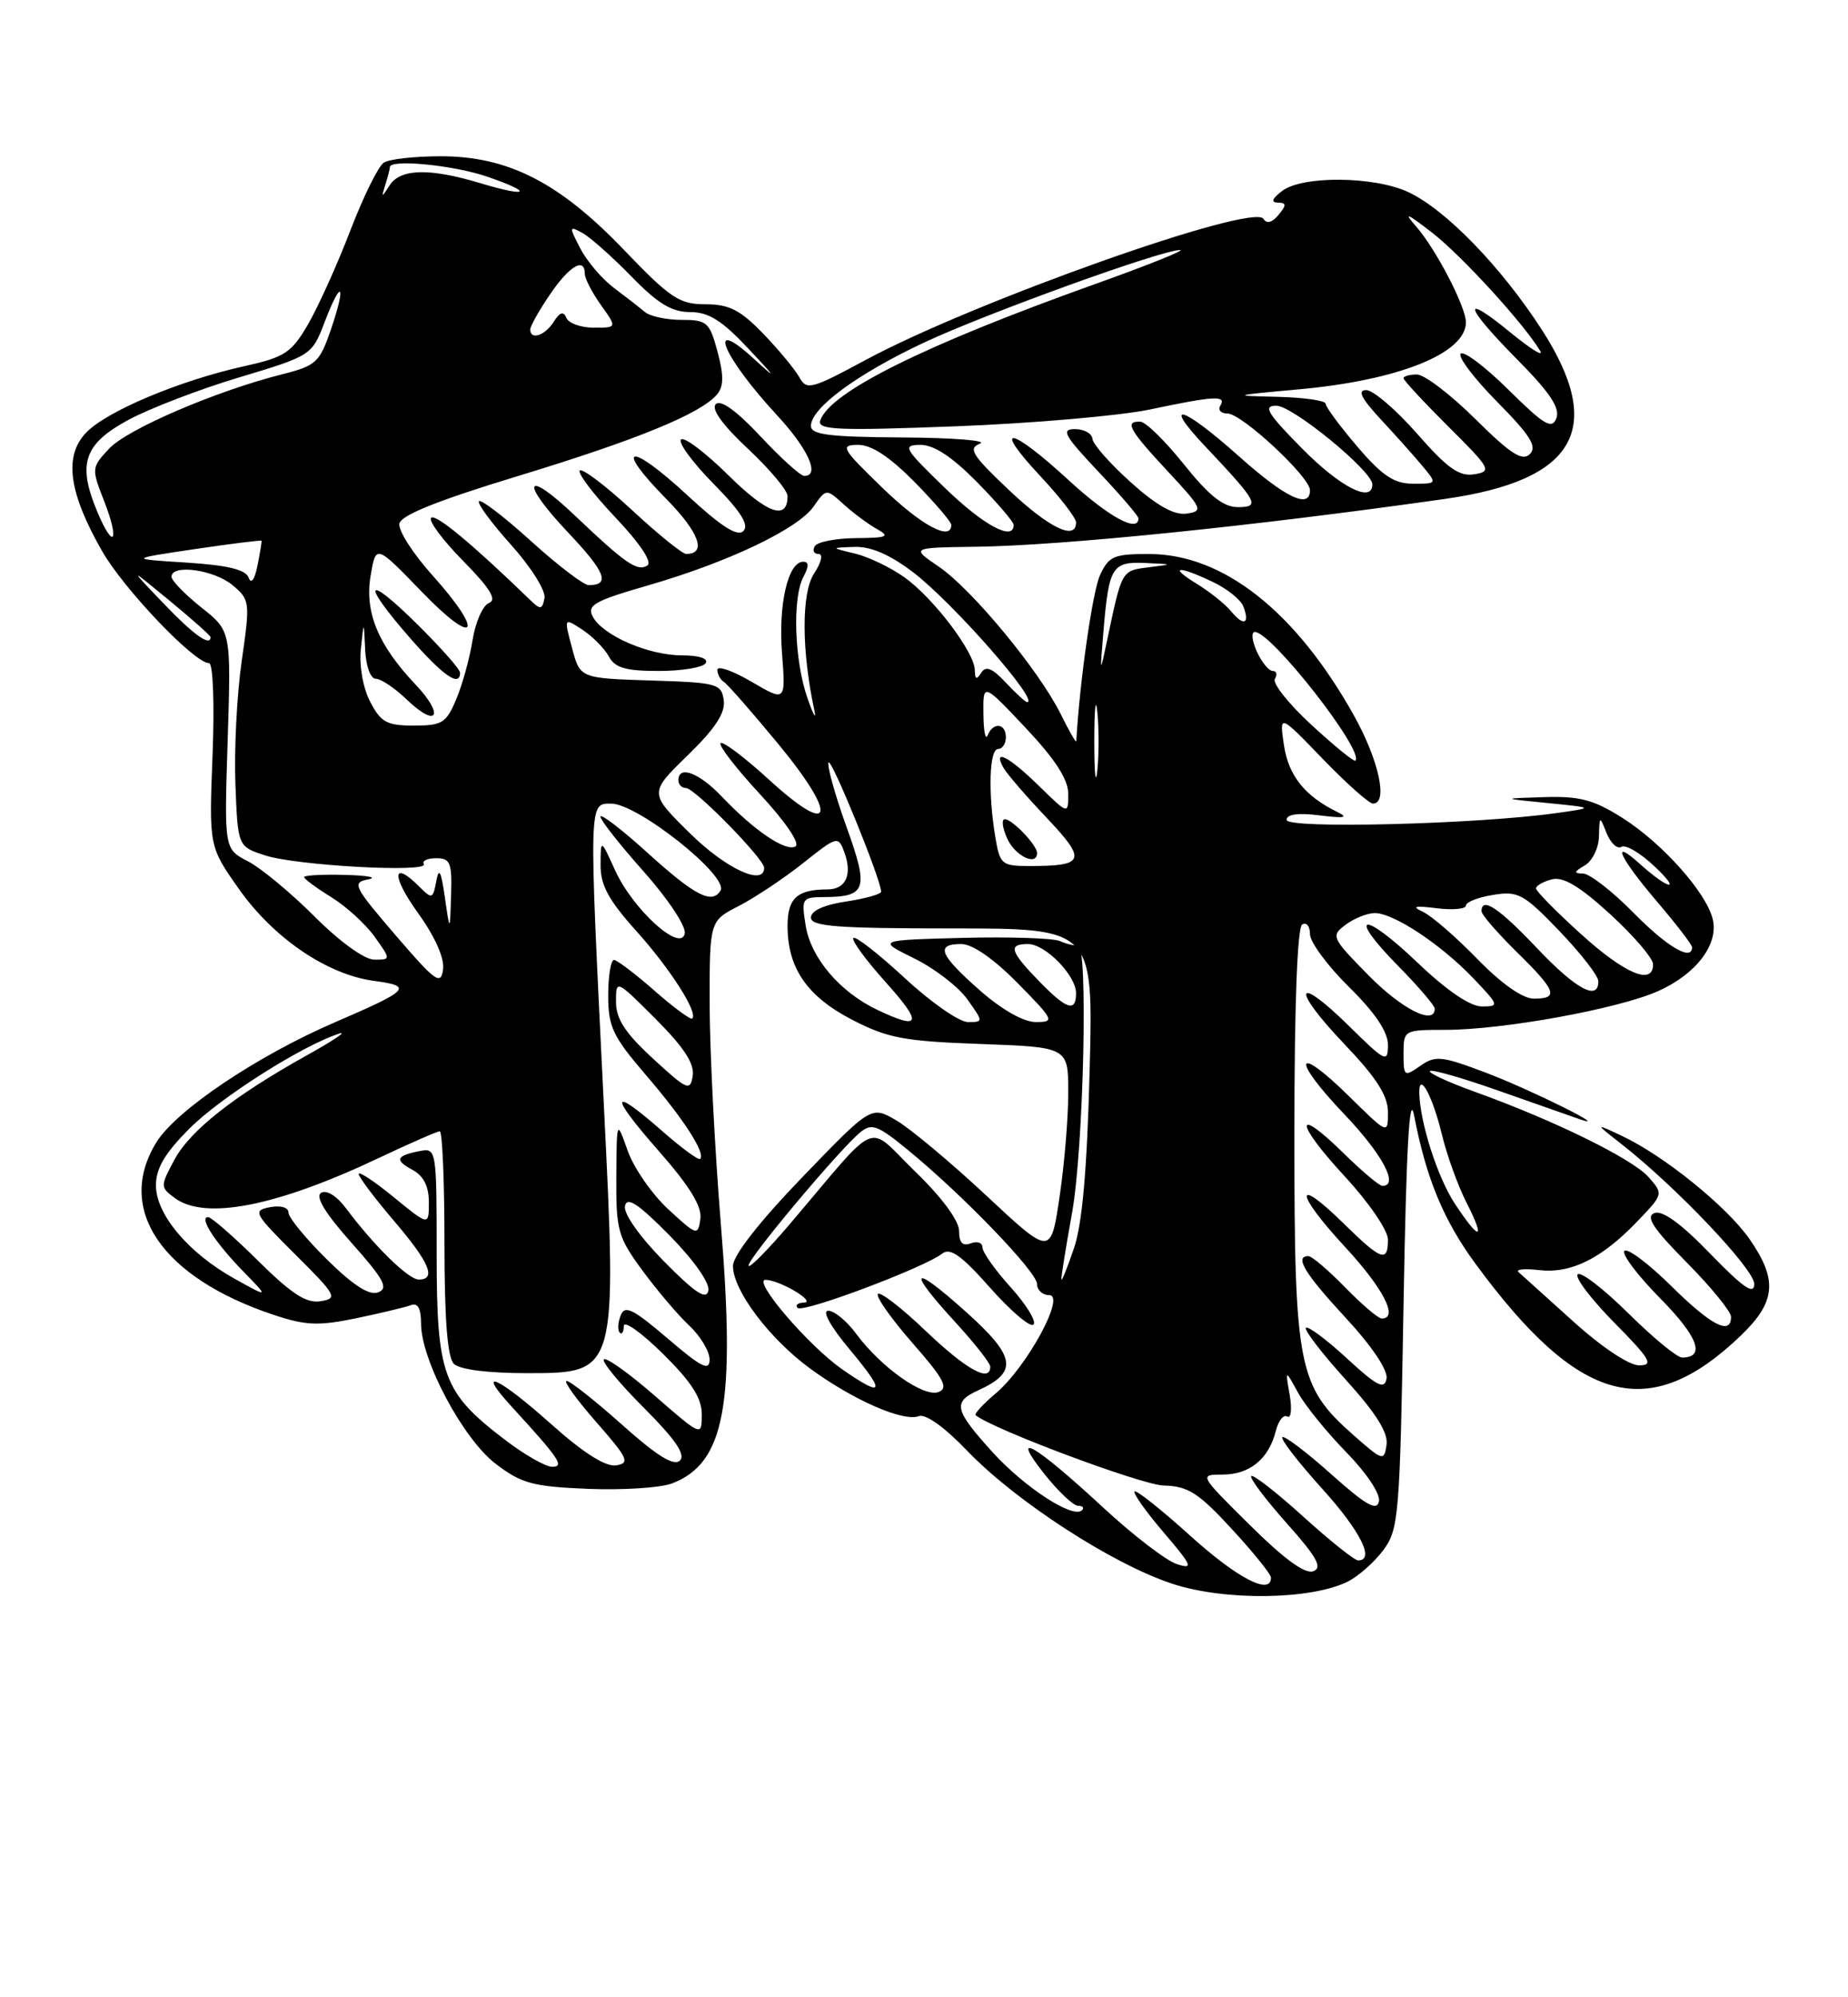 <?xml version="1.0" encoding="UTF-8" standalone="no"?>
<!DOCTYPE svg PUBLIC "-//W3C//DTD SVG 1.1//EN" "http://www.w3.org/Graphics/SVG/1.1/DTD/svg11.dtd" >
<svg xmlns="http://www.w3.org/2000/svg" xmlns:xlink="http://www.w3.org/1999/xlink" version="1.1" viewBox="0 0 237 256">
 <g >
 <path fill="currentColor"
d=" M 172.82 202.73 C 174.19 202.05 176.26 200.23 177.41 198.68 C 179.39 196.01 179.53 194.28 180.00 167.18 C 180.35 147.01 180.76 139.83 181.36 143.00 C 182.91 151.05 185.13 156.40 189.24 162.00 C 202.51 180.05 211.47 182.47 223.25 171.19 C 227.75 166.88 228.01 164.06 224.39 158.84 C 221.50 154.68 213.43 148.14 208.00 145.59 C 204.50 143.94 204.50 143.94 208.00 146.68 C 215.04 152.20 225.00 162.70 224.98 164.58 C 224.96 166.02 223.57 165.06 219.34 160.70 C 215.62 156.85 213.20 155.09 212.18 155.48 C 211.00 155.94 211.99 157.44 216.32 161.82 C 219.44 164.97 222.00 168.11 222.00 168.78 C 222.00 171.21 219.46 169.90 214.31 164.81 C 211.41 161.95 208.73 159.94 208.33 160.33 C 207.94 160.73 210.01 163.47 212.93 166.43 C 217.78 171.34 218.76 174.00 215.72 174.00 C 215.08 174.00 211.97 171.44 208.81 168.31 C 205.64 165.18 202.73 162.94 202.33 163.33 C 201.94 163.73 204.05 166.51 207.02 169.52 C 211.67 174.23 212.12 175.00 210.21 175.00 C 208.91 175.00 205.39 172.65 201.74 169.35 C 198.31 166.25 195.16 163.41 194.75 163.05 C 194.34 162.69 195.52 162.58 197.37 162.79 C 201.46 163.27 205.37 161.34 209.92 156.61 C 213.34 153.06 213.34 153.04 211.42 150.87 C 209.35 148.53 199.36 143.62 189.23 139.97 C 185.78 138.73 183.15 137.52 183.39 137.28 C 183.63 137.04 187.58 138.17 192.16 139.79 C 196.75 141.40 201.40 143.04 202.50 143.42 C 207.09 145.02 196.18 139.60 190.48 137.46 C 184.87 135.34 184.07 135.26 182.14 136.62 C 180.09 138.05 180.00 137.98 180.00 135.06 C 180.00 132.03 180.05 132.00 185.37 132.00 C 192.73 132.00 207.49 129.32 212.61 127.05 C 217.54 124.87 220.47 121.00 219.64 117.76 C 218.77 114.33 213.16 108.06 208.11 104.86 C 204.41 102.51 202.62 102.03 198.05 102.17 C 192.50 102.34 192.50 102.34 198.50 102.93 C 204.50 103.53 204.50 103.53 199.50 104.23 C 189.27 105.65 165.00 106.26 165.00 105.09 C 165.00 104.36 166.47 104.16 169.25 104.51 C 172.44 104.91 173.00 104.80 171.50 104.07 C 167.34 102.04 165.24 99.41 164.66 95.50 C 164.07 91.50 164.07 91.50 169.62 97.25 C 172.67 100.41 175.58 103.00 176.08 103.00 C 178.06 103.00 176.83 97.39 173.58 91.60 C 166.13 78.33 156.85 71.03 147.41 71.01 C 142.83 71.00 142.20 71.27 141.06 73.75 C 140.11 75.84 138.45 87.48 138.03 95.00 C 138.01 95.28 137.11 93.70 136.02 91.50 C 133.24 85.91 124.62 75.49 120.37 72.61 C 116.82 70.19 116.82 70.19 125.16 70.08 C 136.39 69.92 160.65 67.45 185.30 63.95 C 202.16 61.56 205.93 54.92 197.68 42.18 C 192.51 34.20 185.44 26.91 180.67 24.65 C 176.32 22.58 167.07 22.48 164.44 24.47 C 163.14 25.45 162.95 25.95 163.87 25.97 C 165.00 25.99 165.01 26.28 163.96 27.55 C 163.14 28.54 162.44 28.72 162.03 28.05 C 160.74 25.96 124.89 38.66 111.01 46.14 C 104.03 49.90 103.45 50.05 102.51 48.35 C 101.95 47.35 99.87 44.83 97.87 42.76 C 94.93 39.72 93.51 39.00 90.47 39.00 C 87.13 39.00 85.98 38.24 80.03 32.04 C 71.74 23.38 65.14 20.02 56.50 20.03 C 53.20 20.03 49.93 20.39 49.23 20.84 C 48.53 21.28 46.59 25.21 44.92 29.57 C 43.25 33.93 40.80 39.33 39.50 41.58 C 37.37 45.23 36.51 45.79 31.31 46.94 C 22.94 48.80 13.59 52.74 11.00 55.50 C 8.18 58.50 8.82 63.14 13.07 70.60 C 15.86 75.49 24.93 85.00 26.81 85.00 C 27.32 85.00 27.52 90.12 27.26 96.75 C 26.80 108.50 26.80 108.50 30.66 113.97 C 35.11 120.26 41.96 124.92 47.96 125.72 C 53.02 126.40 52.56 126.89 43.00 131.01 C 33.01 135.31 22.59 142.30 20.06 146.41 C 14.76 154.98 20.74 163.76 35.13 168.54 C 39.21 169.90 40.86 169.96 45.71 168.96 C 48.86 168.30 52.02 167.54 52.72 167.28 C 53.58 166.95 54.00 167.74 54.00 169.64 C 54.00 174.33 59.37 184.42 63.57 187.62 C 66.88 190.15 68.33 190.54 75.42 190.83 C 79.86 191.01 84.71 190.70 86.20 190.13 C 92.95 187.53 94.34 180.11 92.45 156.94 C 91.67 147.35 91.02 134.67 91.01 128.77 C 91.00 118.04 91.00 118.04 94.75 116.12 C 96.81 115.06 100.52 112.59 102.99 110.63 C 107.37 107.15 107.50 107.12 108.28 109.22 C 109.34 112.10 108.49 114.00 106.11 114.00 C 102.24 114.00 101.00 115.13 101.00 118.66 C 101.00 124.07 103.49 127.70 109.27 130.70 C 113.83 133.06 115.93 133.46 125.75 133.81 C 137.00 134.22 137.00 134.22 137.00 140.07 C 137.00 143.29 136.50 149.30 135.88 153.44 C 134.76 160.96 134.76 160.96 126.48 153.23 C 121.92 148.98 116.74 144.65 114.96 143.61 C 111.73 141.72 111.73 141.72 102.86 150.92 C 97.35 156.64 94.00 160.93 94.00 162.26 C 94.00 165.39 98.66 171.58 103.91 175.42 C 109.42 179.45 115.85 182.27 117.83 181.51 C 118.70 181.18 121.14 182.92 124.03 185.94 C 130.27 192.44 142.71 200.50 150.39 203.01 C 157.09 205.20 168.06 205.07 172.82 202.73 Z  M 152.69 196.88 C 148.96 193.51 145.73 190.94 145.50 191.16 C 145.28 191.39 146.96 193.75 149.23 196.41 C 152.90 200.70 153.09 201.17 150.94 200.48 C 149.60 200.06 145.37 196.82 141.55 193.29 C 132.67 185.07 129.39 183.18 133.89 188.86 C 135.69 191.14 137.66 193.00 138.25 193.00 C 138.85 193.00 139.08 193.26 138.76 193.57 C 137.63 194.70 131.42 190.67 127.29 186.13 C 122.39 180.72 122.15 179.71 125.44 178.21 C 130.60 175.86 130.30 173.90 123.91 168.17 C 116.91 161.88 116.17 162.55 122.50 169.45 C 124.97 172.14 127.00 174.72 127.00 175.17 C 127.00 177.26 123.94 175.56 118.71 170.58 C 115.58 167.59 112.83 165.47 112.58 165.86 C 112.34 166.26 114.36 169.10 117.06 172.18 C 121.05 176.73 121.68 177.91 120.36 178.42 C 118.47 179.14 113.00 175.27 109.79 170.94 C 108.60 169.32 106.99 168.00 106.22 168.00 C 105.38 168.00 106.51 170.03 109.00 173.00 C 113.64 178.55 113.38 179.23 108.04 175.53 C 103.70 172.52 96.39 163.99 98.20 164.04 C 100.06 164.09 104.79 166.92 103.08 166.96 C 102.30 166.98 101.95 167.29 102.30 167.64 C 102.99 168.32 118.59 162.45 120.83 160.68 C 121.85 159.87 123.30 160.90 126.98 165.06 C 129.63 168.05 132.13 170.17 132.54 169.78 C 132.95 169.38 131.64 167.24 129.64 165.02 C 127.64 162.81 126.00 160.50 126.00 159.89 C 126.00 159.28 125.33 159.05 124.50 159.36 C 123.45 159.76 123.00 159.29 123.00 157.78 C 123.00 156.46 120.79 153.47 117.36 150.15 C 110.95 143.94 113.07 143.05 101.25 156.94 C 98.36 160.33 96.00 162.70 96.00 162.20 C 96.00 161.22 107.66 147.32 110.33 145.13 C 111.79 143.93 112.55 144.21 116.43 147.39 C 123.51 153.19 133.00 163.04 133.00 164.58 C 133.00 165.36 133.70 166.00 134.56 166.00 C 136.72 166.00 131.67 175.26 127.67 178.62 C 126.06 179.98 124.92 181.22 125.12 181.39 C 127.35 183.20 146.39 190.32 149.21 190.40 C 152.36 190.48 153.68 191.32 157.96 195.96 C 160.73 198.96 163.00 201.77 163.00 202.21 C 163.00 204.53 158.71 202.31 152.69 196.88 Z  M 160.31 195.49 C 153.77 189.02 153.76 189.00 156.80 189.00 C 160.26 189.00 162.71 187.00 163.61 183.44 C 163.94 182.10 164.61 181.26 165.09 181.56 C 165.57 181.86 165.71 180.61 165.40 178.80 C 164.82 175.50 164.82 175.50 166.47 178.50 C 167.37 180.15 170.16 183.58 172.65 186.13 C 175.25 188.78 177.04 191.48 176.85 192.43 C 176.58 193.73 175.18 192.93 170.70 188.93 C 167.52 186.09 164.70 183.96 164.46 184.21 C 164.21 184.46 166.48 187.40 169.50 190.74 C 174.48 196.24 176.37 200.00 174.17 200.00 C 173.71 200.00 170.54 197.47 167.13 194.38 C 163.71 191.28 160.71 188.95 160.47 189.19 C 160.23 189.44 162.27 192.15 165.00 195.22 C 168.90 199.59 169.64 200.92 168.42 201.39 C 167.38 201.79 164.68 199.82 160.31 195.49 Z  M 64.74 184.53 C 56.79 178.46 56.00 176.31 56.00 160.69 C 56.00 147.37 55.96 147.12 53.86 147.53 C 50.78 148.12 50.56 148.69 52.91 149.95 C 54.32 150.71 55.00 152.05 55.00 154.10 C 55.00 157.13 55.00 157.13 50.50 153.45 C 48.02 151.42 46.00 150.08 46.00 150.47 C 46.00 150.86 48.03 153.55 50.50 156.45 C 55.10 161.83 56.01 164.00 53.70 164.00 C 52.37 164.00 47.98 159.69 44.34 154.83 C 43.17 153.27 41.86 152.47 41.18 152.89 C 40.40 153.37 41.71 155.52 45.09 159.31 C 49.25 163.98 49.86 165.12 48.50 165.64 C 47.36 166.08 45.32 164.77 41.92 161.42 C 39.22 158.76 37.00 156.06 37.00 155.43 C 37.00 154.76 36.01 154.47 34.62 154.73 C 32.37 155.16 32.56 155.51 37.87 160.79 C 43.15 166.04 43.35 166.42 41.12 166.78 C 39.29 167.08 37.41 165.86 33.09 161.59 C 29.98 158.51 27.10 156.00 26.69 156.00 C 25.48 156.00 27.56 159.22 31.17 162.93 C 34.50 166.35 34.50 166.35 30.14 163.93 C 24.19 160.63 20.00 155.67 20.00 151.94 C 20.00 149.74 21.15 147.79 24.33 144.62 C 28.33 140.62 38.80 133.99 43.50 132.48 C 44.60 132.12 42.80 133.34 39.50 135.18 C 30.02 140.45 24.37 144.90 22.36 148.66 C 20.54 152.07 20.54 152.17 22.44 153.57 C 26.33 156.43 35.53 154.61 48.65 148.39 C 52.59 146.53 56.08 145.00 56.40 145.00 C 56.73 145.00 57.00 151.44 57.00 159.30 C 57.00 169.09 57.38 173.98 58.20 174.80 C 58.94 175.54 62.55 176.00 67.59 176.00 C 79.17 176.00 79.15 176.07 77.41 140.99 C 75.51 102.50 75.50 103.00 78.37 103.00 C 81.79 103.00 93.53 112.34 92.40 114.16 C 91.31 115.93 89.13 114.81 83.17 109.42 C 79.78 106.34 77.00 104.21 77.00 104.67 C 77.01 105.12 79.52 108.31 82.58 111.74 C 85.66 115.20 88.00 118.73 87.82 119.64 C 87.33 122.16 81.17 116.58 78.88 111.54 C 77.04 107.50 77.04 107.50 77.02 110.85 C 77.00 113.44 78.04 115.36 81.57 119.29 C 85.95 124.16 89.55 129.78 88.78 130.55 C 88.58 130.75 86.41 129.15 83.96 127.00 C 81.51 124.85 79.16 123.07 78.75 123.04 C 78.34 123.02 78.00 125.06 78.00 127.58 C 78.00 131.62 78.58 132.83 82.87 137.83 C 87.68 143.42 90.52 147.82 89.79 148.54 C 89.59 148.75 87.41 147.15 84.96 145.00 C 78.27 139.13 78.05 140.20 84.45 147.49 C 88.46 152.05 90.05 154.64 89.82 156.23 C 89.51 158.42 89.37 158.38 85.71 155.00 C 83.62 153.07 81.28 149.70 80.50 147.50 C 79.09 143.50 79.09 143.50 79.04 150.87 C 79.00 157.71 79.24 158.56 82.41 162.87 C 84.28 165.41 86.98 168.59 88.41 169.92 C 89.83 171.26 91.00 173.20 91.00 174.25 C 91.00 175.79 89.96 175.27 85.62 171.55 C 81.14 167.73 80.12 167.23 79.59 168.62 C 79.24 169.54 79.19 170.52 79.48 170.81 C 79.76 171.10 80.00 170.71 80.00 169.95 C 80.00 169.20 82.25 170.79 85.00 173.50 C 88.68 177.13 90.00 179.18 90.00 181.28 C 90.00 184.14 90.00 184.14 83.99 178.91 C 80.69 176.04 77.74 173.93 77.44 174.23 C 77.14 174.52 79.46 177.33 82.58 180.45 C 86.62 184.49 87.95 186.45 87.20 187.20 C 86.44 187.96 84.29 186.64 79.81 182.64 C 76.34 179.54 73.13 177.01 72.67 177.00 C 72.22 177.00 73.92 179.36 76.45 182.25 C 80.54 186.91 80.83 187.54 79.02 187.82 C 77.68 188.03 74.84 186.24 70.74 182.58 C 63.90 176.47 60.88 175.11 65.58 180.25 C 71.76 186.99 72.44 188.00 70.80 188.00 C 69.97 188.00 67.24 186.44 64.74 184.53 Z  M 173.62 183.98 C 166.46 177.67 166.00 175.37 166.00 145.48 C 166.00 128.98 166.37 118.89 167.00 118.50 C 167.55 118.16 168.00 118.71 168.00 119.73 C 168.00 120.74 170.25 123.79 173.00 126.50 C 176.35 129.80 178.00 132.25 178.00 133.92 C 178.00 136.27 177.69 136.12 173.02 131.52 C 166.07 124.68 165.53 126.61 172.38 133.79 C 176.53 138.14 178.00 140.43 178.00 142.55 C 178.00 145.42 178.00 145.42 173.02 140.52 C 166.07 133.68 165.53 135.61 172.38 142.79 C 177.31 147.96 179.46 152.00 177.29 152.00 C 176.90 152.00 174.66 150.12 172.31 147.81 C 165.94 141.56 166.05 143.86 172.45 150.77 C 175.55 154.12 178.00 157.70 178.00 158.88 C 178.00 161.87 177.15 161.56 172.31 156.81 C 165.94 150.56 166.05 152.86 172.45 159.77 C 177.42 165.14 179.41 169.00 177.20 169.00 C 176.76 169.00 174.65 167.20 172.50 165.00 C 170.35 162.80 168.24 161.00 167.80 161.00 C 165.97 161.00 167.31 163.22 172.58 168.91 C 175.96 172.56 178.02 175.64 177.82 176.71 C 177.54 178.15 176.60 177.67 172.72 174.09 C 170.10 171.68 167.74 169.92 167.48 170.19 C 167.22 170.45 169.51 173.43 172.57 176.82 C 176.46 181.11 178.05 183.64 177.82 185.18 C 177.51 187.31 177.35 187.26 173.62 183.98 Z  M 85.15 161.67 C 82.02 158.49 79.95 155.55 80.15 154.58 C 80.41 153.33 81.84 154.27 85.85 158.33 C 88.98 161.51 91.05 164.45 90.85 165.42 C 90.59 166.67 89.16 165.73 85.15 161.67 Z  M 136.12 164.00 C 136.07 163.72 136.69 159.90 137.48 155.50 C 138.98 147.21 139.57 120.88 138.25 121.16 C 137.84 121.25 136.80 121.01 135.94 120.62 C 135.08 120.24 129.45 120.06 123.44 120.21 C 112.50 120.50 112.50 120.50 117.24 122.84 C 119.85 124.12 122.92 126.48 124.06 128.09 C 126.12 130.98 126.13 131.00 124.13 131.00 C 123.02 131.00 119.37 128.46 116.03 125.36 C 112.68 122.26 109.72 119.95 109.44 120.22 C 109.17 120.50 111.02 123.03 113.56 125.86 C 118.36 131.19 118.10 132.09 112.54 129.45 C 107.73 127.17 104.00 122.80 103.33 118.66 C 102.76 115.16 102.86 115.00 105.62 114.98 C 111.14 114.96 111.45 113.99 108.56 105.98 C 107.12 101.98 106.08 98.27 106.25 97.74 C 106.53 96.90 113.00 112.76 113.00 114.29 C 113.00 114.61 110.97 115.18 108.50 115.55 C 105.65 115.98 104.00 116.74 104.00 117.61 C 104.00 118.74 107.34 119.00 122.11 119.00 C 140.22 119.00 140.22 119.00 139.74 137.25 C 139.41 149.93 138.80 156.87 137.73 160.00 C 136.89 162.47 136.16 164.28 136.12 164.00 Z  M 186.56 154.25 C 184.34 150.87 182.09 143.82 182.02 140.05 C 181.98 137.26 183.73 140.49 184.91 145.38 C 185.56 148.07 186.98 152.01 188.07 154.13 C 190.58 159.06 189.76 159.12 186.56 154.25 Z  M 83.75 135.69 C 80.18 132.41 79.00 130.60 79.00 128.42 C 79.00 125.52 79.00 125.52 84.09 130.61 C 87.70 134.22 89.08 136.34 88.84 137.88 C 88.53 139.90 88.14 139.73 83.75 135.69 Z  M 125.64 126.92 C 120.46 122.35 119.92 121.00 123.29 121.00 C 124.71 121.00 127.44 122.89 130.50 126.00 C 135.19 130.76 135.30 131.00 132.85 131.00 C 131.27 131.00 128.50 129.43 125.64 126.92 Z  M 175.51 125.01 C 170.77 120.20 170.66 119.96 172.55 118.54 C 173.62 117.73 175.30 117.05 176.27 117.03 C 178.67 116.99 184.75 121.00 188.95 125.39 C 192.27 128.87 192.31 129.00 190.04 129.00 C 188.54 129.00 185.53 126.95 181.79 123.38 C 174.74 116.65 172.62 117.01 179.31 123.81 C 181.89 126.43 184.00 128.89 184.00 129.28 C 184.00 131.48 179.79 129.36 175.51 125.01 Z  M 133.20 125.70 C 129.53 121.92 129.26 121.00 131.83 121.00 C 134.07 121.00 138.00 125.02 138.00 127.31 C 138.00 129.80 136.77 129.39 133.20 125.70 Z  M 189.46 122.91 C 186.73 120.10 183.60 117.39 182.50 116.88 C 180.98 116.17 181.41 116.06 184.25 116.41 C 186.31 116.67 188.00 116.51 188.00 116.07 C 188.00 115.62 189.57 115.01 191.49 114.70 C 194.69 114.18 195.40 114.56 199.97 119.31 C 202.71 122.17 204.97 125.06 204.98 125.75 C 205.02 128.37 202.10 126.80 197.09 121.50 C 192.24 116.38 190.00 114.89 190.00 116.79 C 190.00 117.23 192.03 119.57 194.50 122.00 C 199.60 127.00 199.96 128.00 196.71 128.00 C 195.28 128.00 192.57 126.10 189.46 122.91 Z  M 50.73 119.87 C 45.34 113.59 45.10 113.12 47.23 112.71 C 48.48 112.47 47.14 112.21 44.25 112.14 C 41.36 112.06 39.00 112.19 39.00 112.42 C 39.00 112.65 40.57 113.81 42.48 114.99 C 44.40 116.17 46.90 118.46 48.05 120.07 C 50.14 123.00 50.14 123.00 48.00 123.00 C 46.75 123.00 43.59 120.72 40.35 117.48 C 37.32 114.45 33.47 111.26 31.79 110.39 C 28.75 108.82 28.75 108.82 29.20 94.85 C 29.64 80.88 29.64 80.88 25.82 77.86 C 23.72 76.19 22.00 74.42 22.00 73.92 C 22.00 72.27 27.44 73.02 29.81 74.99 C 32.06 76.87 32.09 77.13 31.00 84.71 C 30.38 88.99 30.02 96.10 30.19 100.50 C 30.50 108.50 30.50 108.50 34.00 109.64 C 38.02 110.95 55.04 111.88 54.35 110.75 C 54.09 110.34 54.81 110.00 55.94 110.00 C 57.75 110.00 57.98 110.57 57.85 114.75 C 57.70 119.50 57.70 119.50 57.05 115.00 C 56.57 111.63 56.29 111.11 55.95 112.94 C 55.53 115.22 55.40 115.27 53.82 113.69 C 50.31 110.16 50.15 112.21 53.57 116.97 C 55.80 120.06 57.02 122.81 56.82 124.26 C 56.54 126.33 55.84 125.82 50.73 119.87 Z  M 202.74 119.71 C 199.57 116.84 196.98 114.21 196.99 113.87 C 196.99 113.52 197.91 113.00 199.02 112.71 C 200.47 112.33 202.58 113.59 206.52 117.19 C 209.53 119.95 212.00 122.83 212.00 123.60 C 212.00 126.35 208.41 124.84 202.74 119.71 Z  M 209.50 117.00 C 206.79 114.25 203.88 111.99 203.04 111.97 C 201.79 111.94 201.83 111.75 203.25 110.92 C 204.21 110.36 205.03 108.69 205.06 107.20 C 205.13 104.53 205.14 104.53 206.05 106.81 C 206.57 108.09 207.42 108.86 207.94 108.54 C 208.47 108.21 210.39 109.34 212.20 111.06 C 215.74 114.39 214.01 114.06 210.25 110.68 C 206.49 107.30 207.73 109.96 212.50 115.55 C 214.97 118.45 217.00 121.08 217.00 121.41 C 217.00 123.25 213.81 121.38 209.50 117.00 Z  M 88.50 106.82 C 83.23 101.64 83.23 101.64 88.19 96.82 C 91.74 93.36 93.05 91.36 92.82 89.75 C 92.52 87.63 91.97 87.48 83.45 87.22 C 74.39 86.93 74.39 86.93 73.36 83.05 C 72.32 79.16 72.32 79.16 74.70 80.72 C 76.01 81.58 77.53 83.12 78.08 84.14 C 78.86 85.60 80.23 86.00 84.48 86.00 C 87.45 86.00 90.16 85.55 90.50 85.00 C 90.87 84.40 89.64 84.00 87.46 84.00 C 83.17 84.00 77.32 81.46 76.02 79.04 C 75.24 77.58 76.21 77.02 83.08 75.04 C 93.40 72.06 102.32 67.81 104.35 64.91 C 105.96 62.61 105.96 62.61 108.23 64.67 C 109.48 65.80 111.40 67.22 112.50 67.83 C 114.19 68.77 113.78 68.94 109.81 68.97 C 107.23 68.99 104.84 69.45 104.50 70.00 C 104.16 70.55 104.37 71.00 104.96 71.00 C 105.59 71.00 105.35 72.07 104.39 73.53 C 102.77 76.00 102.79 83.39 104.43 91.00 C 104.72 92.38 104.33 91.70 103.56 89.50 C 101.87 84.70 101.60 76.61 103.04 73.93 C 103.76 72.59 103.75 72.00 103.01 72.00 C 101.07 72.00 99.80 77.43 100.29 83.72 C 100.77 89.95 100.77 89.95 96.38 87.38 C 93.97 85.97 92.00 85.28 92.00 85.85 C 92.00 86.42 92.37 87.11 92.82 87.39 C 93.28 87.67 96.39 91.22 99.74 95.27 C 107.55 104.71 106.88 107.49 98.62 99.93 C 95.49 97.07 92.70 94.97 92.41 95.25 C 92.13 95.54 94.41 98.49 97.48 101.81 C 100.70 105.28 102.63 108.11 102.03 108.48 C 100.81 109.23 96.73 106.48 92.56 102.09 C 89.67 99.05 87.00 98.04 87.00 100.00 C 87.00 100.55 87.43 101.00 87.97 101.00 C 89.09 101.00 98.00 110.09 98.00 111.23 C 98.00 113.62 93.11 111.36 88.50 106.82 Z  M 127.64 107.25 C 126.70 101.57 126.88 96.00 128.00 96.00 C 128.55 96.00 129.00 95.33 129.00 94.50 C 129.00 92.68 127.36 92.51 126.66 94.25 C 126.38 94.94 126.14 93.70 126.12 91.50 C 126.07 87.50 126.07 87.50 131.54 93.30 C 135.33 97.32 137.00 99.91 137.00 101.75 C 137.00 104.41 137.00 104.41 133.21 100.70 C 129.34 96.92 127.26 95.87 128.70 98.42 C 129.14 99.20 131.63 102.08 134.23 104.82 C 139.40 110.28 139.15 111.00 132.05 111.00 C 128.45 111.00 128.23 110.81 127.64 107.25 Z  M 133.00 109.33 C 133.00 108.33 129.82 105.00 128.87 105.00 C 128.41 105.00 128.56 106.12 129.18 107.50 C 130.19 109.72 133.00 111.07 133.00 109.33 Z  M 140.34 95.00 C 140.34 90.88 140.51 89.19 140.73 91.25 C 140.94 93.31 140.94 96.69 140.73 98.75 C 140.51 100.81 140.34 99.12 140.34 95.00 Z  M 168.19 92.91 C 165.26 90.22 163.15 87.56 163.50 87.01 C 163.84 86.45 163.71 86.00 163.22 86.00 C 162.73 86.00 161.81 84.88 161.18 83.50 C 160.56 82.12 160.44 81.00 160.93 81.00 C 163.07 81.00 175.05 96.32 173.82 97.50 C 173.65 97.67 171.11 95.60 168.19 92.91 Z  M 47.47 89.94 C 46.55 88.17 46.05 85.33 46.28 83.19 C 46.66 79.50 46.66 79.50 46.83 83.25 C 46.93 85.40 47.51 87.00 48.20 87.00 C 48.85 87.00 50.65 88.20 52.18 89.68 C 56.08 93.41 57.05 91.70 53.29 87.74 C 48.48 82.66 46.75 78.47 47.53 73.79 C 48.21 69.77 48.21 69.77 54.11 75.87 C 61.08 83.08 62.22 81.27 55.46 73.74 C 52.96 70.96 51.05 67.98 51.22 67.11 C 51.43 66.03 56.17 64.13 66.51 60.99 C 81.76 56.35 89.93 53.00 91.98 50.53 C 92.82 49.51 92.83 48.09 92.02 45.08 C 91.00 41.29 90.67 41.00 87.42 41.00 C 85.49 41.00 83.37 40.55 82.71 39.99 C 82.04 39.43 80.25 38.04 78.73 36.90 C 77.21 35.76 75.27 33.48 74.42 31.84 C 72.96 29.03 72.98 28.92 74.69 29.86 C 75.69 30.40 78.51 32.91 80.96 35.42 C 84.35 38.91 86.15 40.00 88.50 40.00 C 90.89 40.00 92.59 41.07 96.04 44.75 C 99.55 48.48 99.70 48.76 96.75 46.05 C 90.45 40.26 92.61 45.61 99.64 53.21 C 103.67 57.56 105.21 61.00 103.14 61.00 C 102.66 61.00 100.13 58.71 97.52 55.92 C 94.46 52.65 92.42 51.18 91.80 51.80 C 91.18 52.42 92.65 54.46 95.92 57.52 C 98.71 60.13 101.00 62.86 101.00 63.58 C 101.00 66.76 98.42 65.86 93.43 60.93 C 90.47 58.01 87.73 55.94 87.34 56.33 C 86.94 56.72 88.82 59.28 91.52 62.02 C 95.01 65.56 96.10 67.30 95.34 68.06 C 94.57 68.83 92.50 67.50 88.10 63.43 C 80.72 56.60 78.60 56.99 85.43 63.93 C 89.68 68.24 90.68 71.00 88.00 71.00 C 87.51 71.00 84.37 68.46 81.03 65.36 C 77.68 62.26 74.68 59.99 74.36 60.31 C 74.04 60.63 76.10 63.35 78.95 66.35 C 82.14 69.73 83.69 72.07 83.01 72.49 C 81.73 73.29 80.20 72.23 73.77 66.12 C 67.28 59.94 66.59 61.63 72.88 68.28 C 77.66 73.33 78.31 75.00 75.50 75.00 C 74.86 75.00 71.54 72.47 68.13 69.38 C 64.71 66.28 61.70 63.97 61.43 64.24 C 61.16 64.50 63.02 67.03 65.55 69.84 C 68.10 72.68 70.01 75.72 69.83 76.66 C 69.54 78.15 69.31 78.18 68.00 76.91 C 60.54 69.69 55.86 65.81 55.29 66.37 C 54.92 66.74 56.77 69.22 59.39 71.89 C 62.85 75.40 63.76 76.88 62.72 77.28 C 61.93 77.58 60.98 79.71 60.61 82.01 C 60.25 84.31 59.31 87.73 58.52 89.60 C 57.24 92.67 56.71 93.00 53.08 93.00 C 49.60 93.00 48.84 92.58 47.47 89.94 Z  M 59.00 86.22 C 59.00 85.78 56.52 82.99 53.50 80.00 C 46.83 73.41 46.25 74.53 52.58 81.77 C 56.82 86.62 59.00 88.13 59.00 86.22 Z  M 128.99 87.49 C 127.24 85.62 126.43 85.30 125.83 86.24 C 125.24 87.17 125.03 87.09 125.02 85.90 C 124.99 83.60 119.72 76.65 115.97 73.98 C 114.21 72.73 111.36 71.36 109.64 70.95 C 106.50 70.20 106.50 70.20 109.61 70.10 C 111.70 70.03 114.15 71.10 117.12 73.36 C 122.22 77.26 133.41 90.00 131.73 90.00 C 131.52 90.00 130.29 88.87 128.99 87.49 Z  M 141.52 80.84 C 142.21 72.65 142.62 71.97 146.86 72.16 C 150.50 72.32 150.50 72.32 147.25 72.72 C 143.83 73.15 143.88 73.07 142.00 82.00 C 141.06 86.48 141.05 86.48 141.52 80.84 Z  M 20.96 77.33 C 16.50 72.67 16.50 72.67 21.75 76.99 C 24.64 79.37 27.00 81.47 27.00 81.66 C 27.00 82.93 24.80 81.35 20.96 77.33 Z  M 157.89 78.36 C 157.13 77.43 155.15 75.85 153.50 74.84 C 149.82 72.59 151.01 72.44 155.52 74.58 C 157.35 75.44 159.12 76.86 159.45 77.72 C 160.32 79.98 159.51 80.32 157.89 78.36 Z  M 31.89 74.04 C 31.51 73.01 29.21 72.45 23.93 72.11 C 16.50 71.64 16.50 71.64 24.98 70.38 C 29.64 69.69 33.50 69.21 33.54 69.31 C 33.59 69.42 33.35 70.85 33.02 72.50 C 32.65 74.32 32.20 74.93 31.89 74.04 Z  M 12.46 65.55 C 9.90 59.43 10.77 56.90 16.46 53.82 C 19.19 52.35 25.60 49.89 30.71 48.36 C 39.94 45.59 40.01 45.54 41.64 41.26 C 43.81 35.60 44.44 36.36 42.44 42.23 C 41.00 46.44 40.52 46.88 36.24 47.96 C 27.77 50.09 16.36 54.98 14.01 57.49 C 11.73 59.91 11.72 60.05 13.33 64.16 C 15.39 69.41 14.60 70.67 12.46 65.55 Z  M 113.16 62.52 C 107.93 57.46 107.69 57.04 110.04 57.02 C 111.76 57.01 114.09 58.54 117.29 61.78 C 119.88 64.42 122.00 66.89 122.00 67.28 C 122.00 69.42 118.15 67.35 113.16 62.52 Z  M 121.16 62.52 C 115.93 57.46 115.69 57.04 118.04 57.02 C 119.76 57.01 122.09 58.54 125.29 61.78 C 127.88 64.42 130.00 66.89 130.00 67.28 C 130.00 69.42 126.15 67.35 121.16 62.52 Z  M 129.37 62.79 C 124.65 58.32 124.12 57.47 125.68 56.86 C 126.68 56.46 122.21 56.11 115.75 56.07 C 106.33 56.01 104.00 55.72 104.00 54.59 C 104.00 52.30 109.93 47.93 118.50 43.91 C 126.53 40.15 149.23 31.95 151.36 32.05 C 151.99 32.08 147.10 34.03 140.50 36.39 C 118.56 44.22 106.40 50.26 105.19 53.91 C 104.80 55.11 107.45 55.22 122.61 54.64 C 132.45 54.26 143.65 53.29 147.50 52.48 C 155.75 50.74 157.33 50.65 156.50 52.00 C 156.16 52.55 156.58 53.00 157.42 53.00 C 159.25 53.00 168.00 61.13 168.00 62.83 C 168.00 65.30 164.85 63.80 158.91 58.50 C 151.62 51.99 148.88 51.20 154.60 57.25 C 161.32 64.37 161.66 65.00 158.74 65.00 C 156.90 65.00 155.06 63.54 151.86 59.55 C 149.46 56.55 146.94 54.07 146.25 54.05 C 144.18 53.97 144.78 55.06 149.75 60.40 C 154.22 65.20 154.36 65.52 152.18 65.83 C 150.58 66.06 148.38 64.83 145.03 61.83 C 142.38 59.45 140.16 56.94 140.10 56.25 C 140.05 55.56 139.03 55.00 137.85 55.00 C 136.03 55.00 136.48 55.81 140.85 60.44 C 143.68 63.43 146.00 66.13 146.00 66.44 C 146.00 68.35 142.16 66.25 137.00 61.50 C 129.55 54.65 127.13 54.29 133.36 60.96 C 135.91 63.68 138.00 66.38 138.00 66.96 C 138.00 69.35 134.54 67.68 129.37 62.79 Z  M 167.00 57.50 C 162.51 52.96 161.94 52.00 163.68 52.00 C 165.78 52.00 176.00 60.37 176.00 62.09 C 176.00 64.54 171.88 62.44 167.00 57.50 Z  M 174.08 57.25 C 171.85 54.64 170.01 52.16 170.01 51.75 C 170.00 51.34 167.19 50.94 163.75 50.86 C 157.86 50.73 158.02 50.68 166.50 49.91 C 179.34 48.76 188.00 45.29 188.00 41.31 C 188.00 39.33 184.16 31.94 181.64 29.06 C 179.95 27.13 180.37 27.28 183.60 29.77 C 187.38 32.68 195.46 41.51 197.52 44.98 C 198.01 45.80 196.29 44.73 193.70 42.61 C 187.29 37.36 187.78 39.21 194.64 46.14 C 198.77 50.31 200.10 52.31 199.60 53.60 C 199.03 55.08 198.07 54.51 193.49 49.99 C 190.50 47.03 187.73 44.94 187.33 45.33 C 186.94 45.73 189.05 48.51 192.02 51.52 C 196.26 55.81 197.16 57.24 196.20 58.20 C 195.24 59.16 193.74 58.20 189.21 53.71 C 186.04 50.57 182.67 48.00 181.72 48.00 C 180.77 48.00 180.00 48.22 180.00 48.48 C 180.00 48.74 182.59 51.53 185.75 54.68 C 191.18 60.07 191.36 60.42 189.07 60.79 C 187.14 61.10 185.64 60.04 181.74 55.59 C 179.04 52.52 176.11 50.00 175.21 50.00 C 174.05 50.00 174.58 51.06 177.08 53.75 C 179.00 55.81 181.41 58.51 182.44 59.75 C 184.31 62.00 184.31 62.00 181.23 62.00 C 178.80 62.00 177.30 61.01 174.08 57.25 Z  M 68.00 42.23 C 68.00 41.81 69.14 39.78 70.54 37.73 C 73.02 34.08 75.00 32.91 75.00 35.10 C 75.00 35.70 75.93 37.50 77.07 39.10 C 79.14 42.00 79.14 42.00 76.15 42.00 C 74.51 42.00 72.93 41.44 72.64 40.75 C 72.27 39.85 71.80 40.00 71.01 41.25 C 69.89 43.02 68.00 43.64 68.00 42.23 Z  M 49.42 23.67 C 49.74 22.66 50.00 21.65 50.00 21.42 C 50.00 20.37 58.10 21.16 62.38 22.61 C 68.51 24.70 67.87 25.37 61.54 23.46 C 55.08 21.52 51.35 21.61 49.97 23.75 C 48.92 25.38 48.89 25.38 49.42 23.67 Z "/>
</g>
</svg>